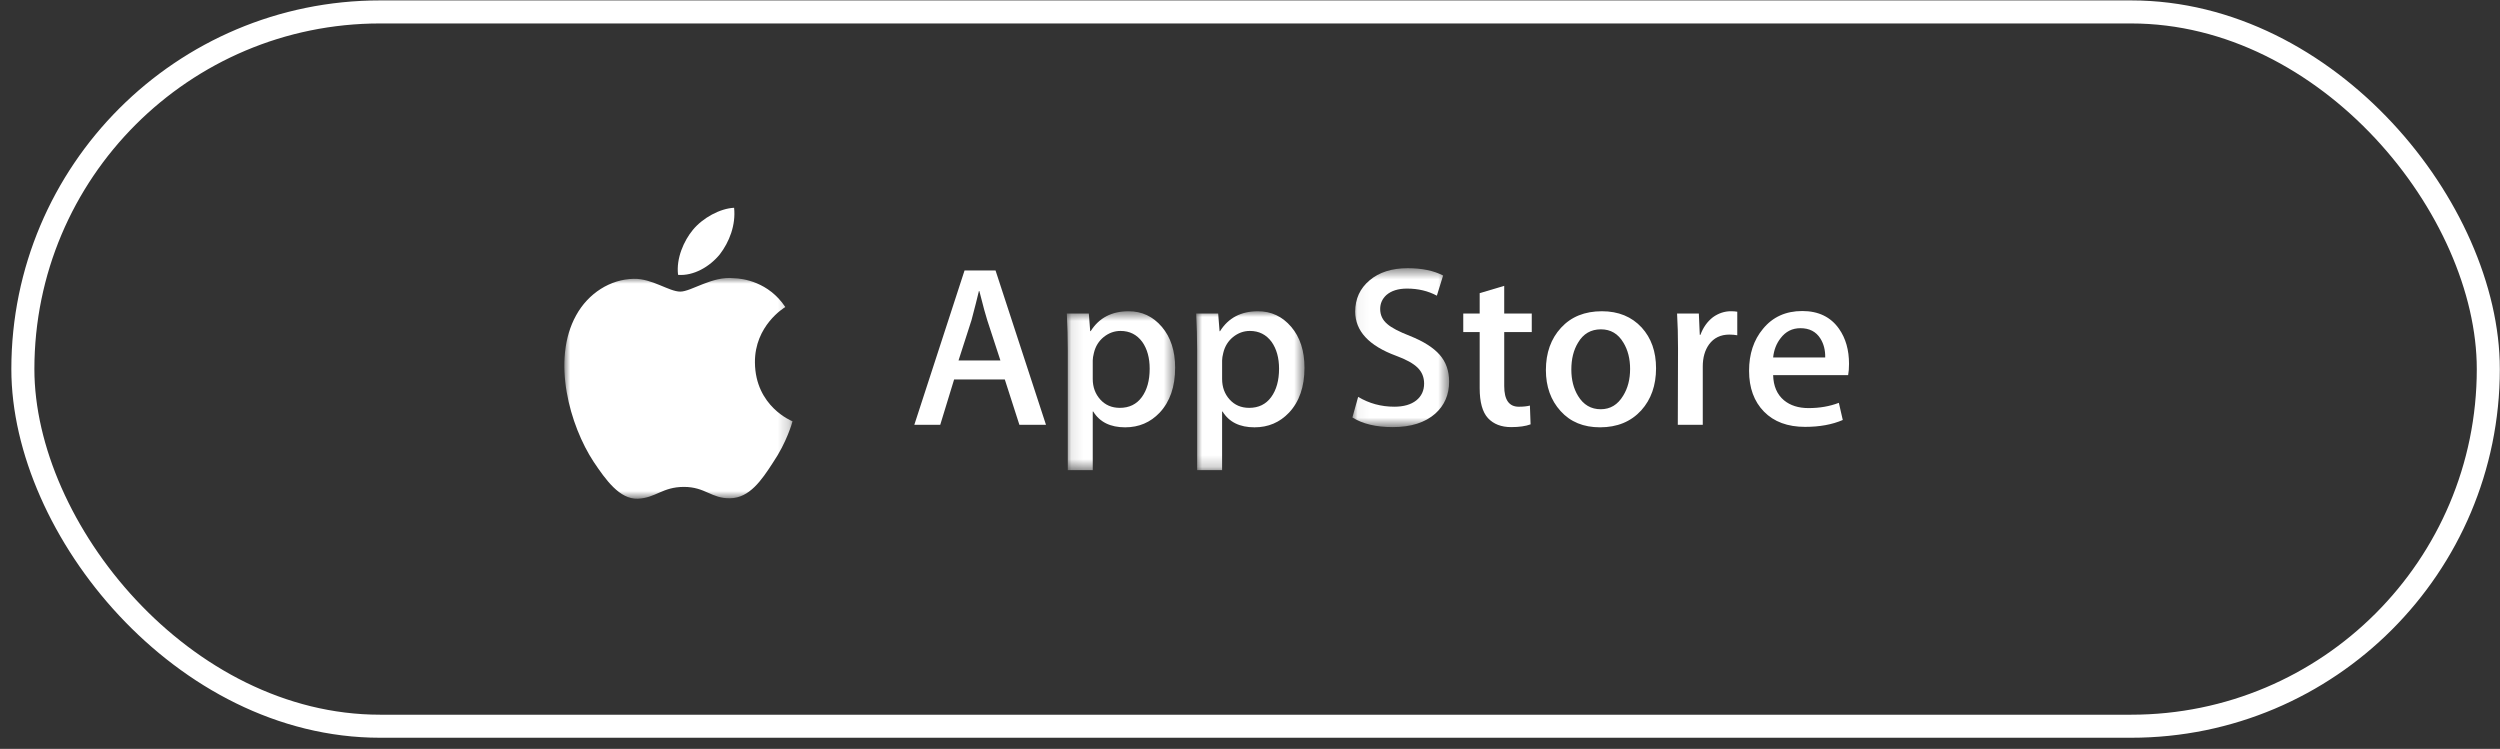 <svg xmlns="http://www.w3.org/2000/svg" xmlns:xlink="http://www.w3.org/1999/xlink" width="217" height="65" viewBox="0 0 217 65">
    <rect x="0" y="0" width="217" height="65" fill="#333333" stroke="none"/>
    <defs>
        <path id="hg4cgkghia" d="M0 0L19.806 0 19.806 19.163 0 19.163z"/>
        <path id="ps1xobdm2c" d="M0.093 0.656L9.496 0.656 9.496 14.448 0.093 14.448z"/>
        <path id="sguwu2uy3e" d="M0 0L9.401 0 9.401 13.792 0 13.792z"/>
        <path id="q1m1fngw1g" d="M0.051 0.532L8.45 0.532 8.45 14.325 0.051 14.325z"/>
    </defs>
    <g fill="none" fill-rule="evenodd">
        <g>
            <g>
                <g transform="translate(-742 -872) translate(740 503) translate(2.985 369.036)">
                    <rect width="214" height="62" x="1" y="1" stroke="#FFF" stroke-width="2" rx="31"/>
                    <g>
                        <g>
                            <g transform="translate(48 18) translate(0 6.092)">
                                <mask id="cwlbatxrhb" fill="#fff">
                                    <use xlink:href="#hg4cgkghia"/>
                                </mask>
                                <path fill="#FFF" d="M16.543 7.338c-.028-3.19 2.517-4.742 2.635-4.814C17.736.342 15.501.043 14.715.02c-1.877-.204-3.697 1.164-4.653 1.164-.976 0-2.448-1.144-4.034-1.11-2.041.033-3.954 1.259-5.002 3.163-2.162 3.883-.548 9.59 1.524 12.73 1.034 1.538 2.245 3.255 3.83 3.194 1.552-.067 2.131-1.026 4.003-1.026 1.853 0 2.396 1.026 4.013.986 1.664-.027 2.712-1.544 3.712-3.095 1.198-1.762 1.68-3.497 1.698-3.587-.039-.013-3.232-1.278-3.263-5.102" mask="url(#cwlbatxrhb)"/>
                            </g>
                            <path fill="#FFF" d="M13.49 4.047c.832-1.081 1.404-2.553 1.245-4.047-1.207.055-2.717.865-3.585 1.925-.77.932-1.457 2.461-1.279 3.898 1.356.104 2.747-.71 3.618-1.776" transform="translate(48 18)"/>
                        </g>
                        <g>
                            <path fill="#FFF" d="M7.473 8.54L6.33 5.043c-.121-.358-.35-1.2-.685-2.524h-.04c-.134.57-.347 1.411-.642 2.524L3.837 8.54h3.636zm3.956 5.585H9.12L7.854 10.19h-4.4L2.25 14.125H0L4.359.73H7.05l4.378 13.394z" transform="translate(48 18) translate(30.378 4.712)"/>
                            <g transform="translate(48 18) translate(30.378 4.712) translate(13.144 3.612)">
                                <mask id="njg9eizr8d" fill="#fff">
                                    <use xlink:href="#ps1xobdm2c"/>
                                </mask>
                                <path fill="#FFF" d="M7.285 5.644c0-.94-.213-1.715-.642-2.325-.47-.637-1.1-.954-1.888-.954-.535 0-1.02.176-1.457.526-.434.353-.72.813-.854 1.383-.066.265-.101.483-.101.653v1.61c0 .703.22 1.297.654 1.78.436.483 1.001.725 1.697.725.817 0 1.454-.312 1.908-.932.455-.624.683-1.447.683-2.466m2.21-.08c0 1.643-.45 2.942-1.345 3.896-.804.848-1.802 1.272-2.993 1.272-1.286 0-2.21-.457-2.773-1.372h-.041v5.089H.176V4.035c0-1.033-.028-2.092-.083-3.18h1.91l.12 1.53h.04C2.887 1.234 3.985.656 5.457.656c1.153 0 2.114.452 2.883 1.352.77.902 1.156 2.088 1.156 3.557" mask="url(#njg9eizr8d)"/>
                            </g>
                            <g transform="translate(48 18) translate(30.378 4.712) translate(24.466 4.268)">
                                <mask id="y7g7khypif" fill="#fff">
                                    <use xlink:href="#sguwu2uy3e"/>
                                </mask>
                                <path fill="#FFF" d="M7.193 4.988c0-.939-.216-1.715-.644-2.325-.47-.637-1.098-.954-1.889-.954-.535 0-1.02.176-1.457.526-.434.353-.717.814-.853 1.383-.067.265-.1.483-.1.654v1.61c0 .703.217 1.297.652 1.778.434.484 1.002.726 1.698.726.818 0 1.454-.312 1.908-.932.455-.624.685-1.446.685-2.466m2.208-.08c0 1.644-.448 2.942-1.346 3.897-.804.847-1.801 1.271-2.993 1.271-1.286 0-2.208-.456-2.773-1.372h-.04v5.089H.082V3.379C.081 2.346.053 1.287 0 .2h1.908L2.03 1.73h.041C2.792.577 3.89 0 5.363 0c1.15 0 2.113.452 2.883 1.35.77.903 1.155 2.09 1.155 3.559" mask="url(#y7g7khypif)"/>
                            </g>
                            <g transform="translate(48 18) translate(30.378 4.712) translate(37.971)">
                                <mask id="pzc1smbgmh" fill="#fff">
                                    <use xlink:href="#q1m1fngw1g"/>
                                </mask>
                                <path fill="#FFF" d="M8.45 10.37c0 1.138-.4 2.065-1.2 2.782-.884.782-2.112 1.173-3.688 1.173-1.458 0-2.626-.279-3.51-.837L.553 11.7c.953.57 1.998.854 3.136.854.816 0 1.452-.183 1.91-.547.454-.364.68-.854.68-1.463 0-.544-.185-1.003-.56-1.374-.375-.37-.998-.716-1.87-1.036C1.48 7.26.297 5.979.297 4.295c0-1.101.415-2.006 1.246-2.707C2.37.885 3.475.532 4.856.532c1.234 0 2.257.212 3.072.635l-.542 1.75c-.763-.41-1.626-.616-2.59-.616-.763 0-1.36.187-1.788.557-.36.33-.542.734-.542 1.213 0 .528.207.965.622 1.31.362.32 1.018.662 1.97 1.033 1.164.465 2.021 1.007 2.57 1.63.549.623.822 1.4.822 2.327" mask="url(#pzc1smbgmh)"/>
                            </g>
                            <path fill="#FFF" d="M53.594 6.078h-2.39v4.689c0 1.193.42 1.789 1.265 1.789.387 0 .71-.034.964-.1l.059 1.63c-.427.158-.99.239-1.686.239-.857 0-1.526-.26-2.01-.776-.48-.517-.723-1.384-.723-2.604V6.078h-1.425v-1.61h1.425v-1.77l2.13-.635v2.405h2.391v1.61zM62.13 9.286c0-.89-.192-1.654-.581-2.291-.456-.772-1.106-1.157-1.95-1.157-.871 0-1.533.385-1.987 1.157-.39.637-.583 1.413-.583 2.333 0 .89.194 1.652.583 2.29.468.771 1.125 1.156 1.969 1.156.83 0 1.478-.393 1.948-1.177.402-.65.6-1.422.6-2.31m2.253-.07c0 1.485-.429 2.702-1.286 3.656-.897.981-2.091 1.47-3.576 1.47-1.434 0-2.575-.469-3.424-1.41-.851-.94-1.276-2.127-1.276-3.558 0-1.495.437-2.723 1.316-3.675.876-.954 2.057-1.432 3.545-1.432 1.431 0 2.584.47 3.454 1.413.832.913 1.247 2.092 1.247 3.536M71.432 6.354c-.215-.039-.444-.06-.684-.06-.763 0-1.352.286-1.768.856-.361.503-.543 1.14-.543 1.908v5.067H66.27l.019-6.617c0-1.113-.027-2.127-.082-3.04h1.89l.08 1.847h.059c.229-.635.591-1.145 1.085-1.53.484-.344 1.006-.518 1.567-.518.202 0 .382.015.544.042v2.045zM79.065 8.282c.014-.635-.128-1.185-.42-1.649-.377-.596-.954-.894-1.73-.894-.711 0-1.286.29-1.728.875-.36.464-.576 1.02-.642 1.668h4.52zm2.067.557c0 .384-.025.71-.077.974h-6.51c.026.954.34 1.682.945 2.187.547.45 1.258.674 2.129.674.962 0 1.84-.152 2.63-.457l.341 1.49c-.924.4-2.014.597-3.273.597-1.514 0-2.701-.44-3.566-1.322-.863-.882-1.295-2.064-1.295-3.546 0-1.458.4-2.671 1.205-3.637.843-1.033 1.981-1.55 3.413-1.55 1.407 0 2.473.517 3.195 1.55.576.82.863 1.835.863 3.04z" transform="translate(48 18) translate(30.378 4.712)"/>
                        </g>
                    </g>
                </g>
            </g>
        </g>
    </g>
</svg>

